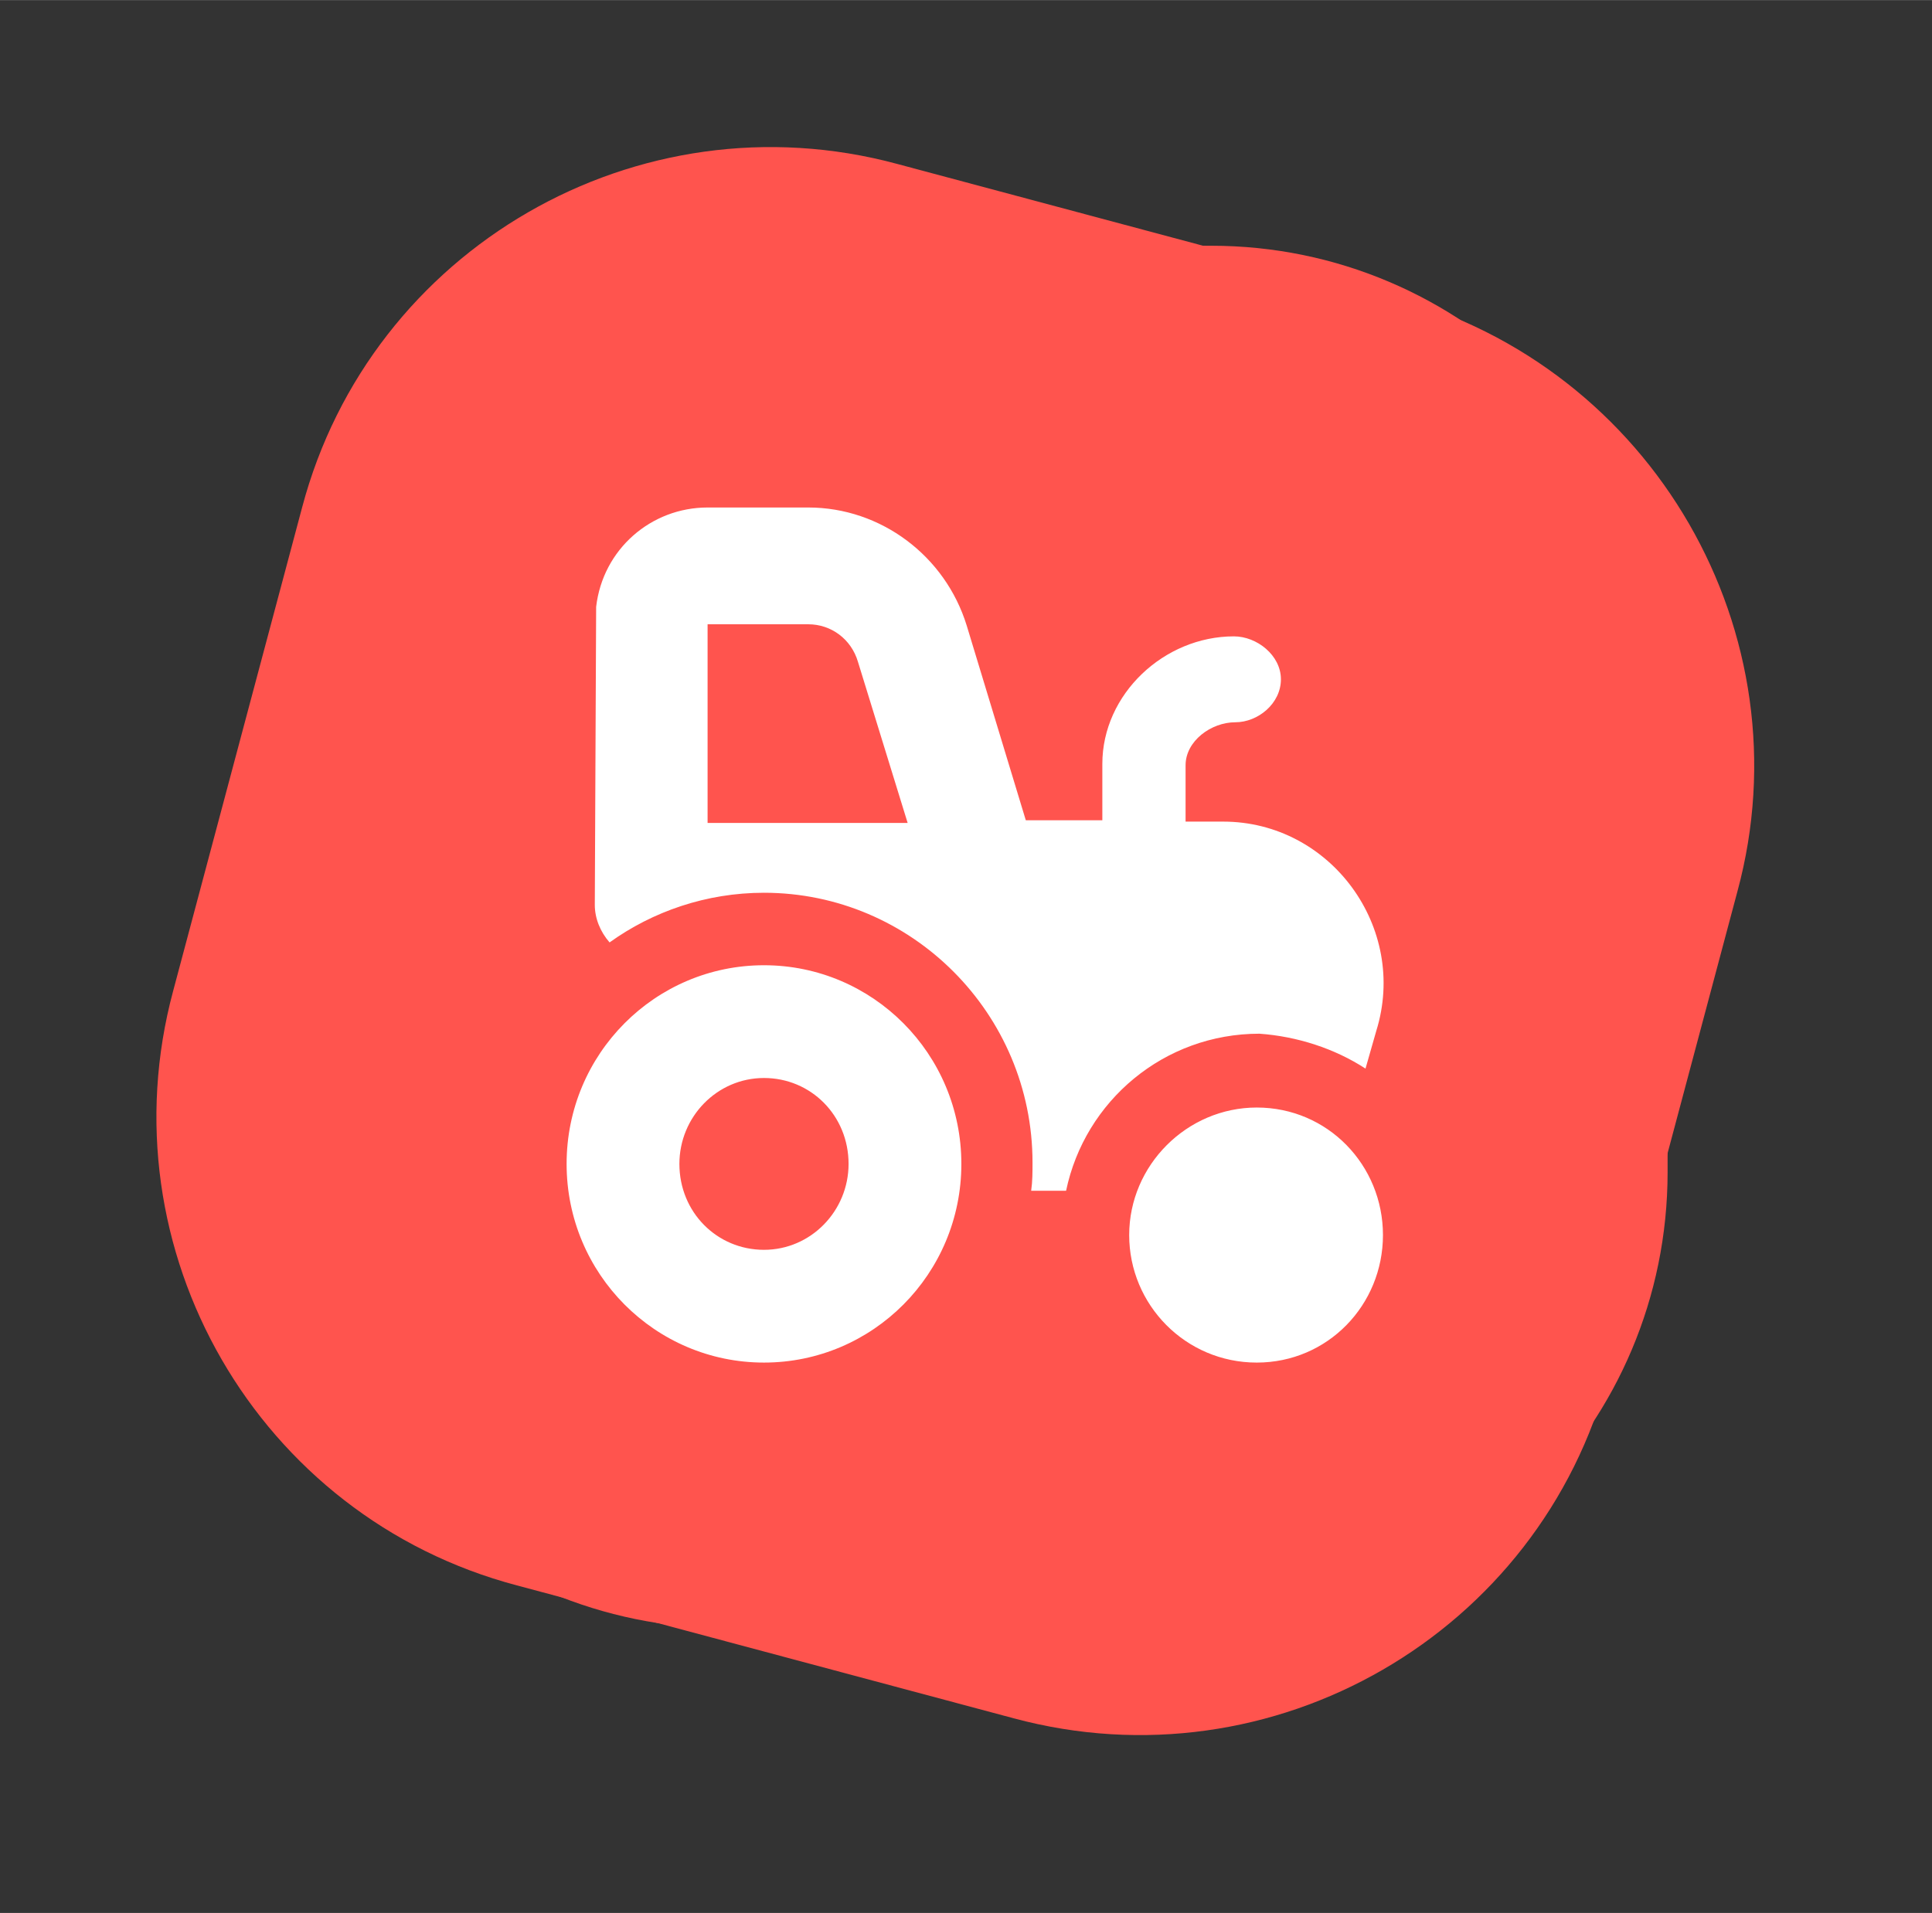 <?xml version="1.0" standalone="no"?><!DOCTYPE svg PUBLIC "-//W3C//DTD SVG 1.1//EN" "http://www.w3.org/Graphics/SVG/1.1/DTD/svg11.dtd"><svg class="icon" width="48px" height="47.54px" viewBox="0 0 1034 1024" version="1.1" xmlns="http://www.w3.org/2000/svg"><rect x="0" y="0" width="1034" height="1024" fill="#333333" stroke="none"/><path d="M745.903 158.81l-265.881-71.141C341.333 50.302 198.333 132.94 161.684 271.629l-68.985 258.695c-37.367 138.689 45.272 281.69 183.961 318.338l265.881 71.141c138.689 37.367 281.69-45.272 318.338-183.961l68.985-258.695c37.367-137.971-45.272-280.971-183.961-318.338z" fill="#FF544E" /><path d="M648.174 131.503h-258.695c-135.096 0-244.323 109.227-244.323 244.323v251.509c0 135.096 109.227 244.323 244.323 244.323h258.695c135.096 0 244.323-109.227 244.323-244.323v-251.509c0-134.378-109.227-244.323-244.323-244.323z" fill="#FF544E" /><path d="M408.881 516.671c-58.206 0-105.634 47.427-105.634 106.352 0 58.925 47.427 106.352 105.634 106.352s105.634-47.427 105.634-106.352c0-58.925-47.427-106.352-105.634-106.352z m0 152.342c-25.151 0-45.272-20.121-45.272-45.99 0-25.151 20.121-45.99 45.272-45.99s45.272 20.121 45.272 45.99c0 25.151-20.121 45.99-45.272 45.99z m263.725-76.171c-37.367 0-68.267 30.9-68.267 68.267s30.181 68.267 68.267 68.267 67.548-30.9 67.548-68.267-29.462-68.267-67.548-68.267z m58.206-20.839l5.749-20.121c17.246-55.332-24.432-112.101-81.92-112.101h-20.121V409.6c0-12.935 13.653-22.995 26.588-22.995 12.216 0 24.432-10.06 24.432-22.995 0-12.935-12.935-22.995-25.151-22.995-37.367 0-70.422 30.9-70.422 68.267v30.181h-40.96L517.389 334.866c-11.498-37.367-45.99-63.236-84.794-63.236h-53.895c-30.181 0-56.051 22.276-59.644 53.176l-0.719 159.528c0 7.186 2.874 14.372 7.905 20.121 22.995-16.528 51.739-26.588 82.639-26.588 79.046 0 143.719 64.674 143.719 144.438 0 5.03 0 10.06-0.719 15.091h18.684C580.626 589.249 623.023 553.319 674.044 553.319c20.121 1.437 40.241 7.905 56.769 18.684z m-352.112-131.503V334.147h53.895c12.216 0 22.995 7.905 26.588 20.121l26.588 86.232H378.7z" fill="#FFFFFF" /></svg>